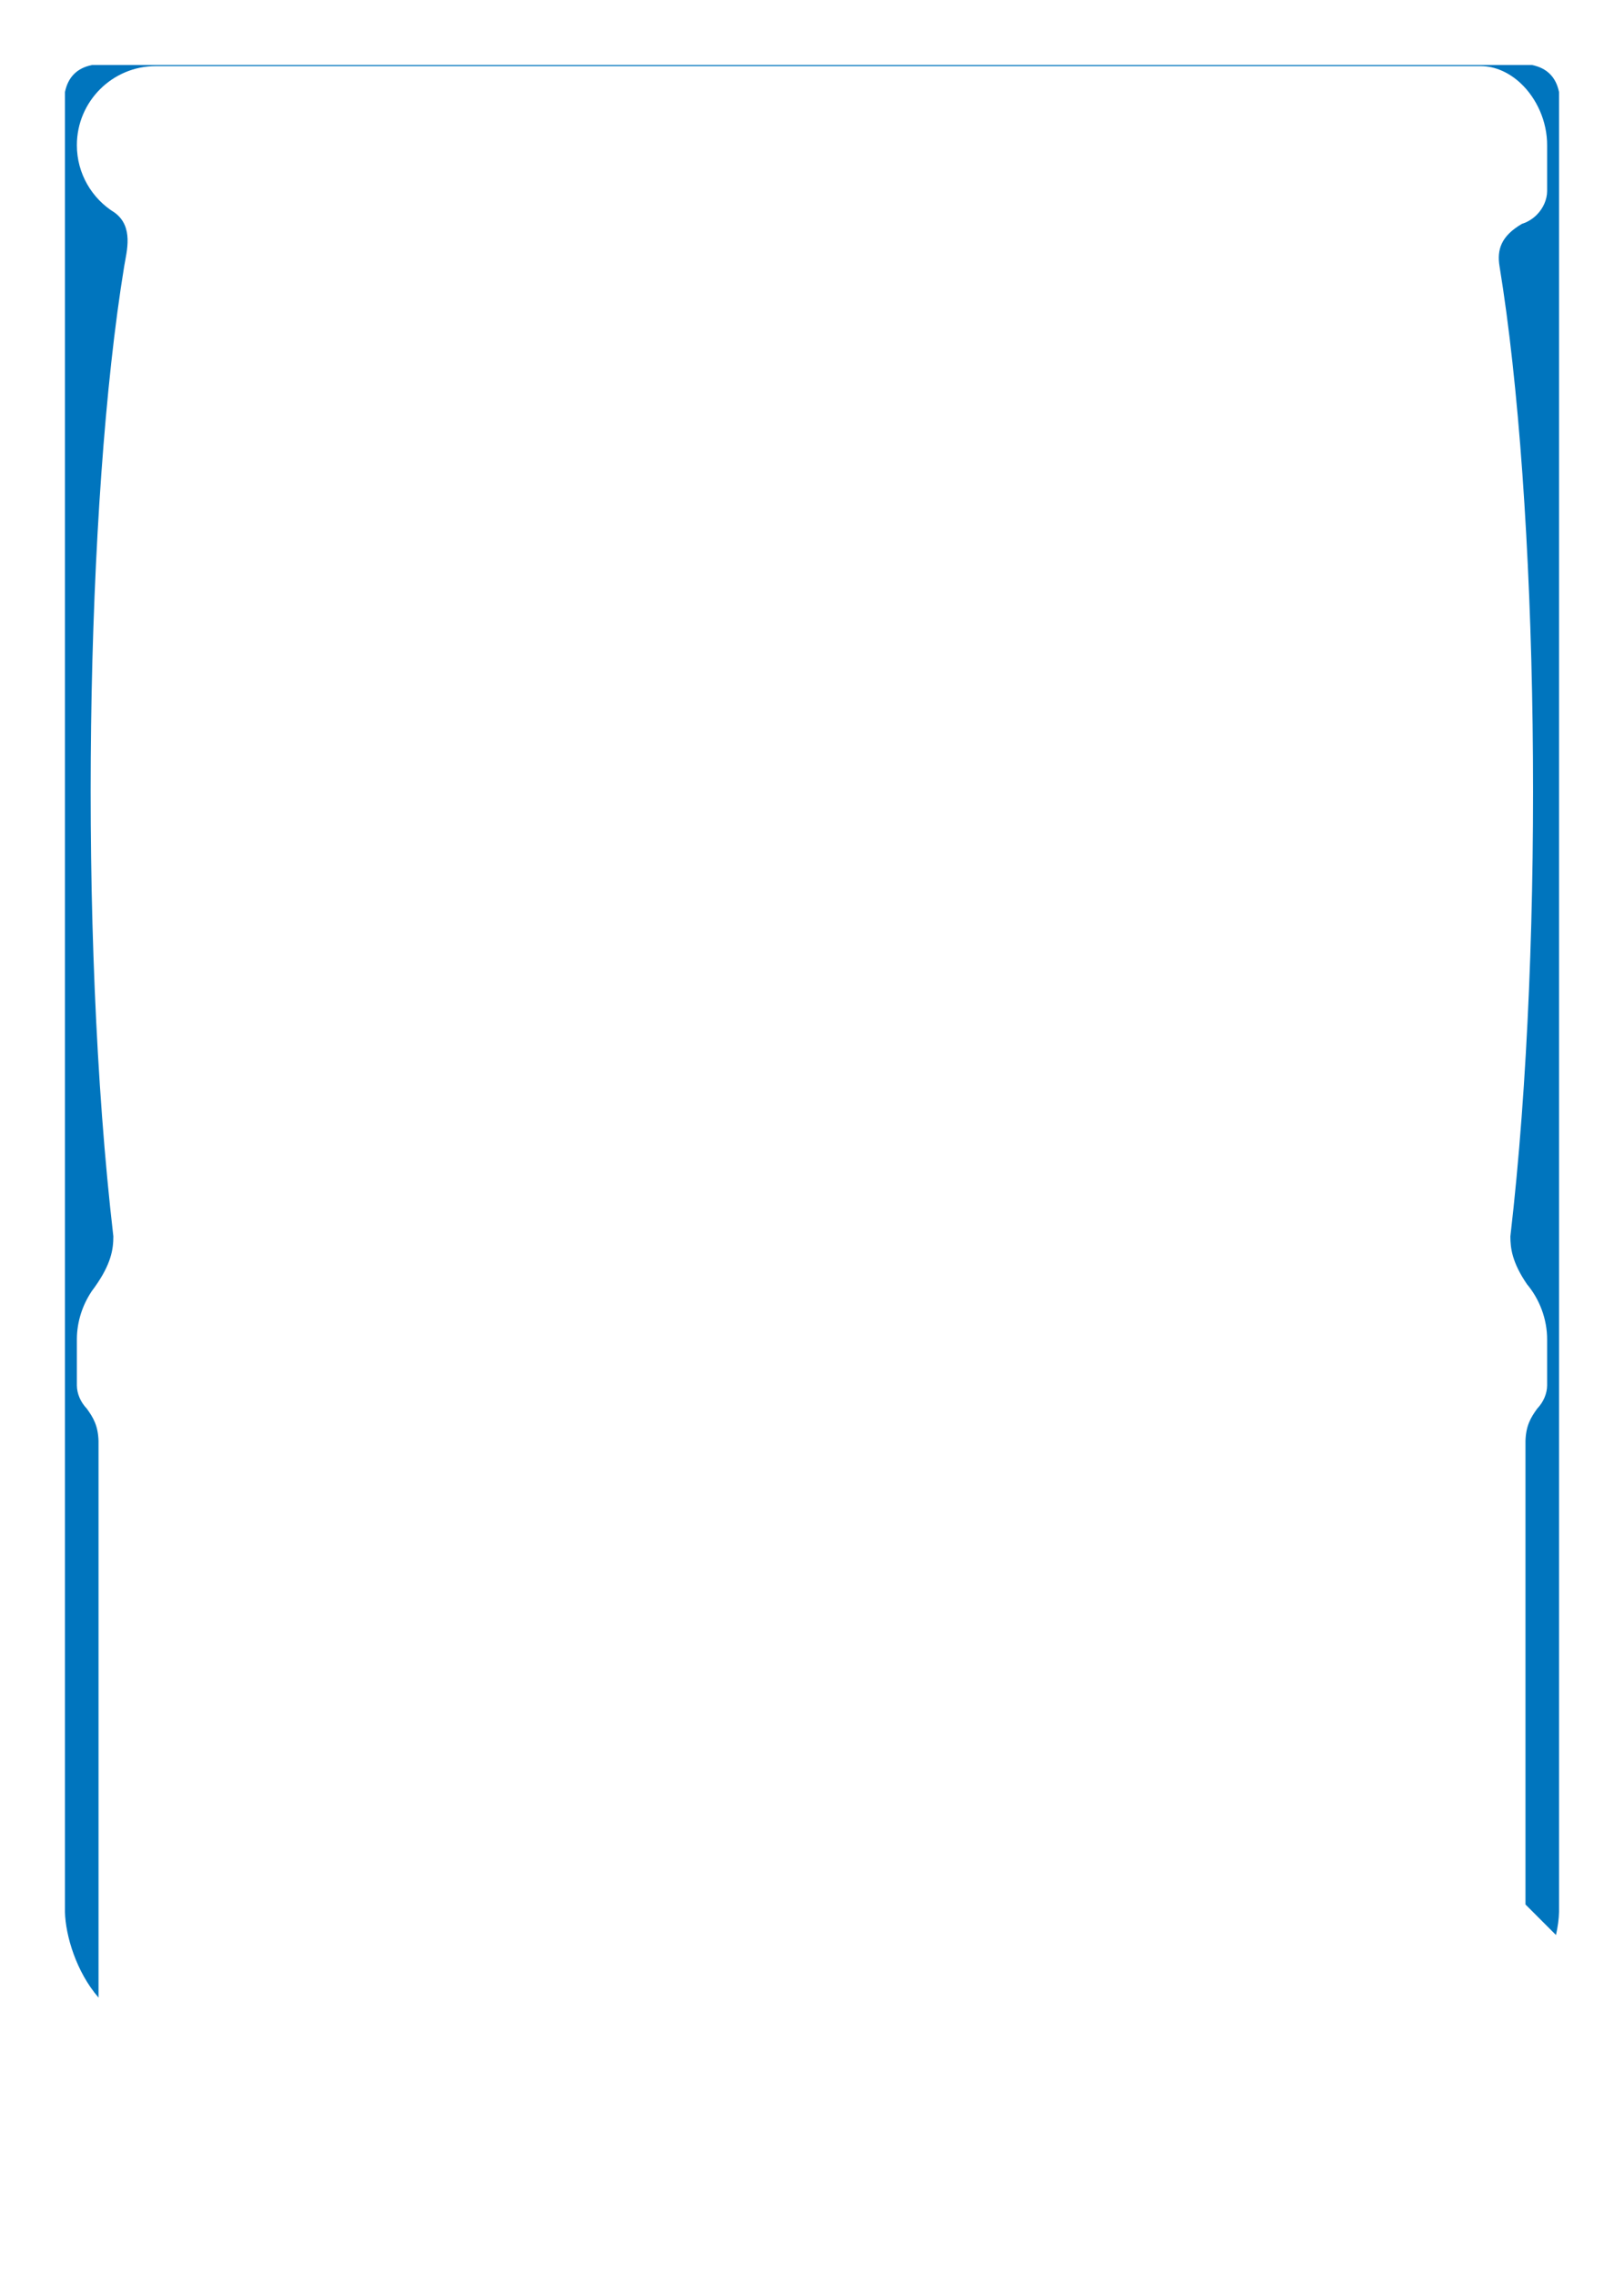 <?xml version="1.0" encoding="UTF-8" standalone="no"?>
<!DOCTYPE svg PUBLIC "-//W3C//DTD SVG 1.1//EN" "http://www.w3.org/Graphics/SVG/1.1/DTD/svg11.dtd">
<svg width="1500" height="2100" viewBox="0 0 1500 2100" version="1.1" xmlns="http://www.w3.org/2000/svg" xmlns:xlink="http://www.w3.org/1999/xlink" xml:space="preserve" xmlns:serif="http://www.serif.com/" style="fill-rule:evenodd;clip-rule:evenodd;stroke-linejoin:round;stroke-miterlimit:2;">
    <path id="front-face" serif:id="front face" d="M91.012,1843.94C70.435,1820.25 60.538,1786.67 60,1765L60,85C62.855,71.038 71.263,62.781 85,60L1415,60C1428.74,62.781 1437.14,71.038 1440,85L1440,1765C1439.85,1771.24 1438.91,1778.47 1437.17,1786.17L1409,1758L1409,1330C1409.47,1316.05 1413.75,1308.65 1419.88,1300.22C1425.59,1294.26 1428.96,1286.37 1429,1278.79C1429,1278.71 1429,1236.98 1429,1236.98C1429.17,1217.3 1421.64,1198.82 1410.42,1185.47C1396.71,1165.39 1395.06,1152.39 1395.05,1141.28C1427.71,860.4 1420.53,462.268 1385.03,245.741C1382.52,230.445 1386.5,217.853 1405.76,206.626C1410.8,205.048 1415.51,202.178 1419.33,198.38C1425.38,192.36 1428.96,184.204 1429,176.386C1429,176.307 1429,134.571 1429,134.571C1429.2,111.674 1418.96,90.404 1404.65,76.956C1393.96,66.906 1381,61.192 1368.24,61.002C1368.09,61.001 507.217,61 144.043,61L144,61C103.71,61 71,93.71 71,134C71,160.301 84.939,183.372 105.828,196.223C123.706,209.217 116.974,231.98 114.718,245.741C79.218,462.268 72.038,860.4 104.697,1141.28C104.683,1152.8 102.91,1166.37 87.717,1187.78C86.814,1188.94 85.938,1190.14 85.093,1191.37C84.849,1191.7 84.599,1192.03 84.347,1192.36L84.446,1192.33C76.318,1204.55 71.093,1219.81 70.999,1236L71,1278.71C71,1278.74 71,1278.77 71,1278.79C71.038,1286.37 74.407,1294.27 80.124,1300.23C86.247,1308.65 90.53,1316.05 91,1330L91,1843C91.003,1843.31 91.007,1843.63 91.012,1843.94Z" style="fill:rgb(0,117,190);"/>
</svg>
